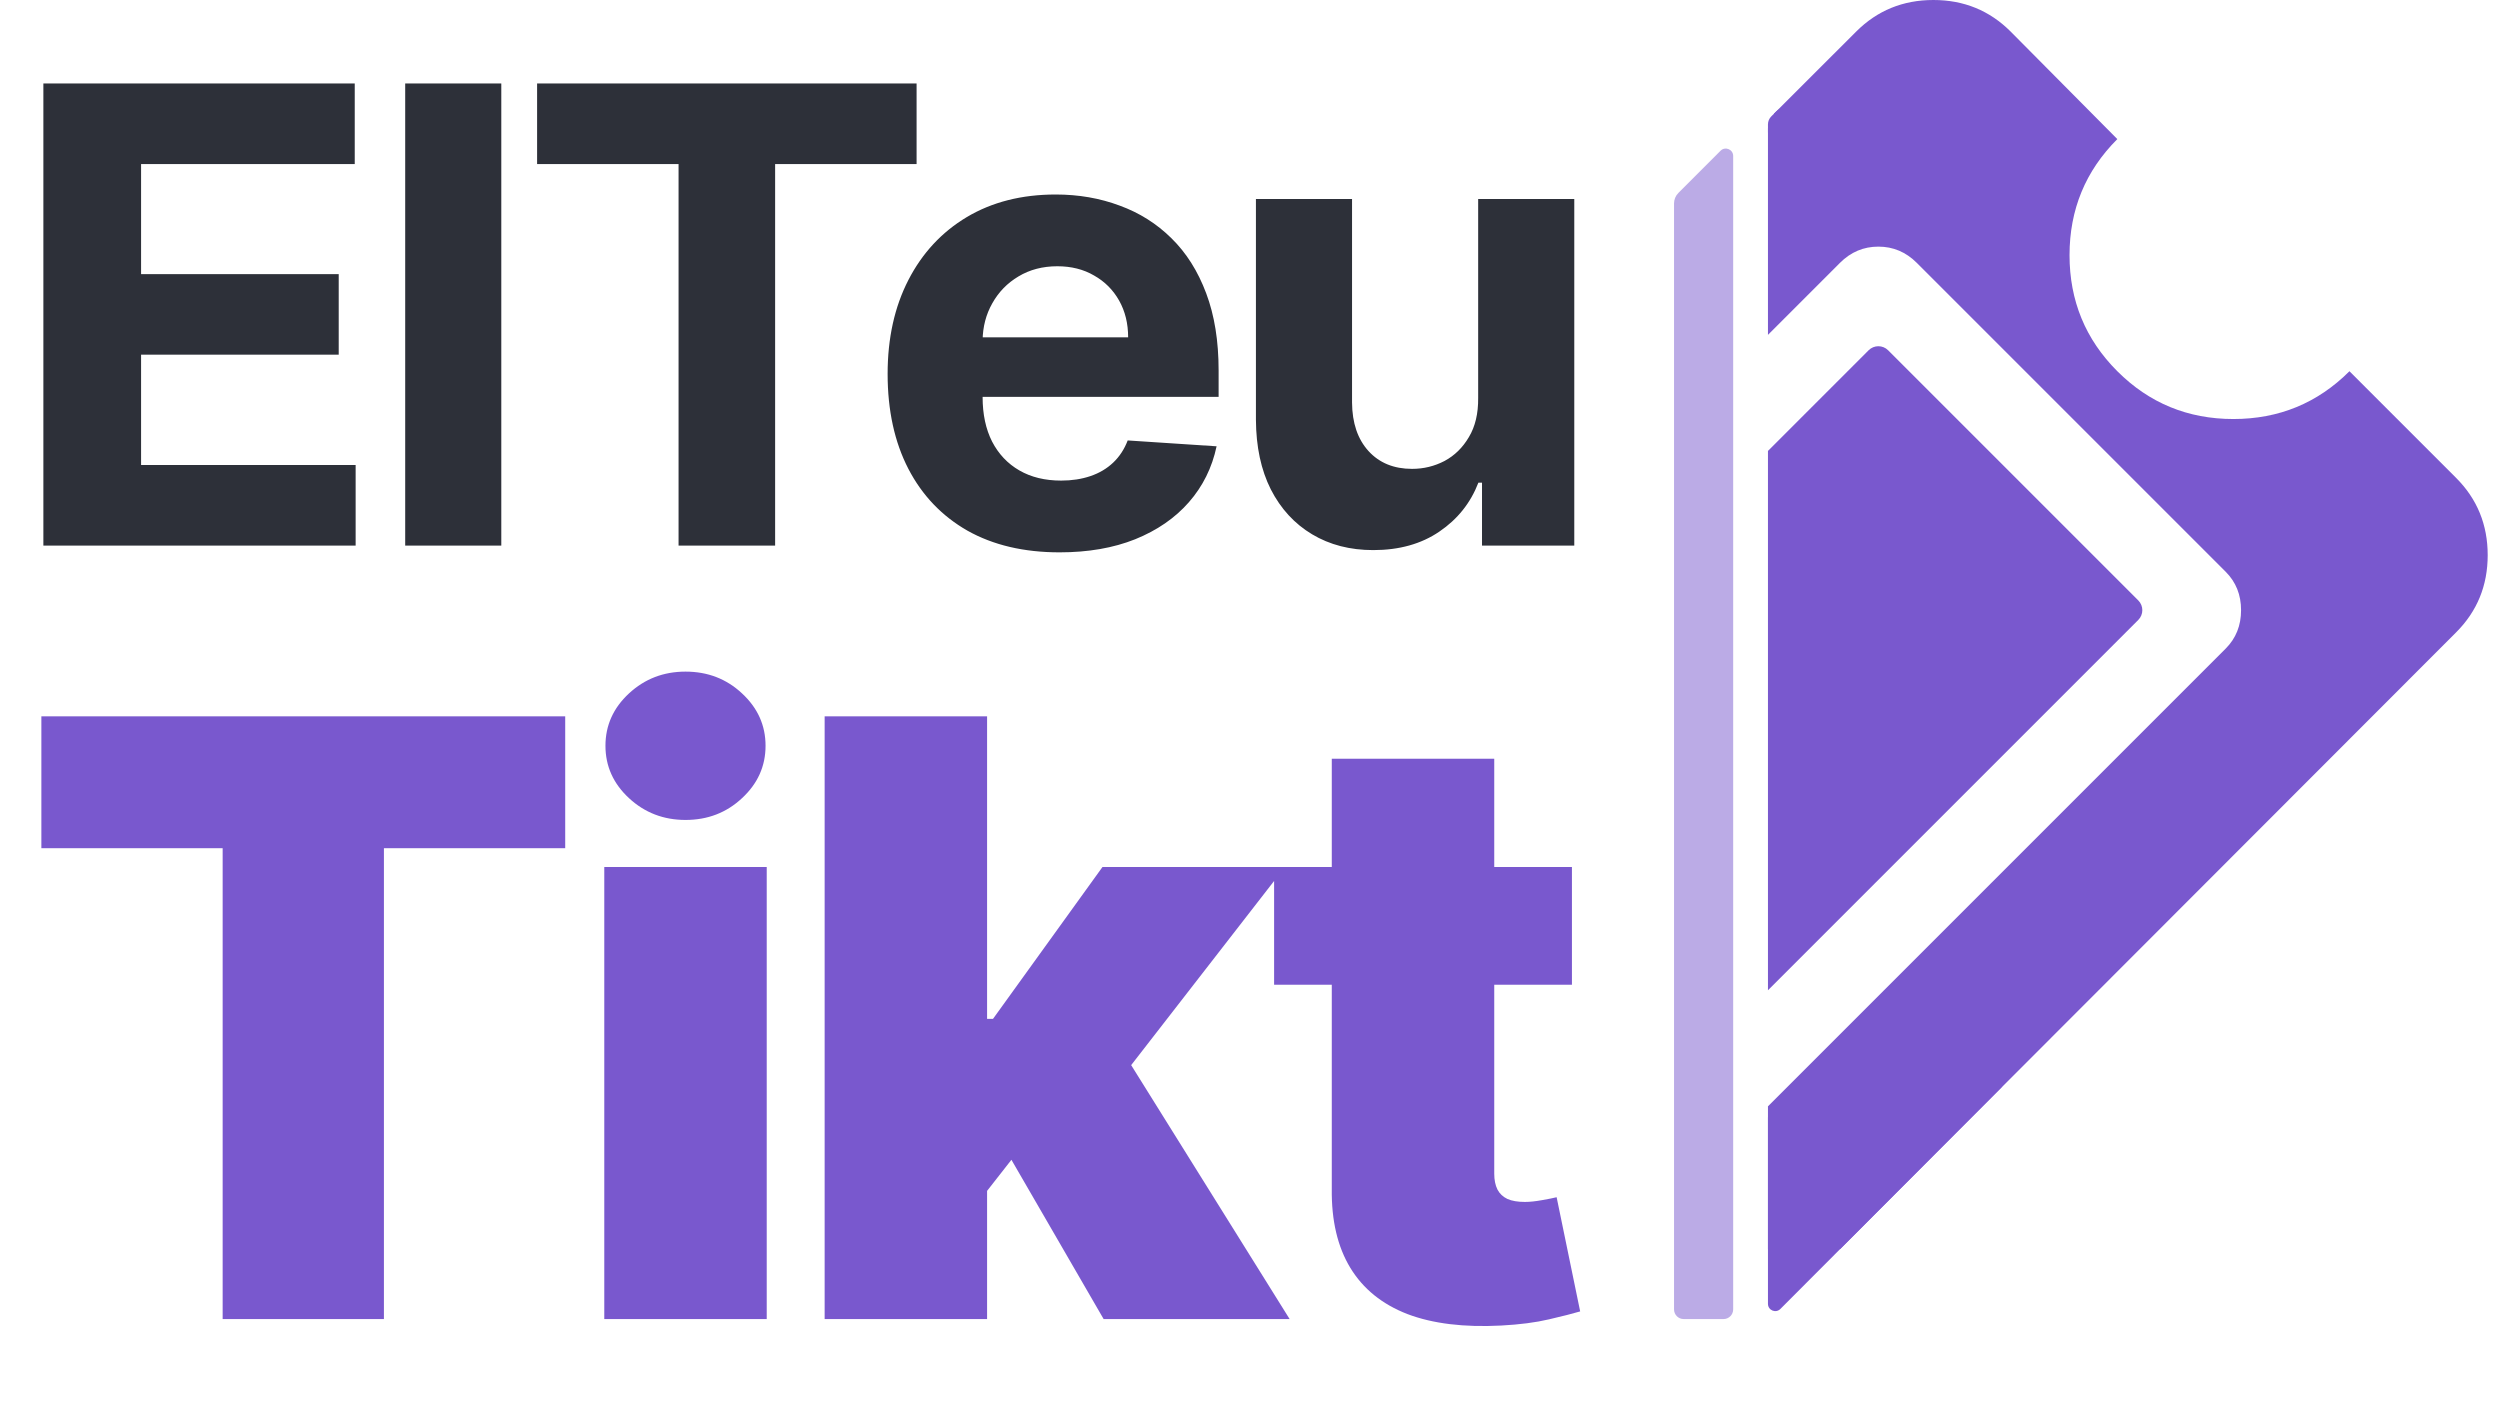 <svg width="181" height="103" viewBox="0 0 181 103" fill="none" xmlns="http://www.w3.org/2000/svg">
<path fill-rule="evenodd" clip-rule="evenodd" d="M136.701 25.36L154.811 43.47C155.202 43.86 155.202 44.494 154.811 44.884L128 71.695V32.647L135.287 25.36C135.678 24.969 136.311 24.969 136.701 25.36ZM128 24.244L133.214 19.03C133.996 18.247 134.923 17.856 135.994 17.856C137.065 17.856 137.992 18.247 138.774 19.03L161.141 41.397C161.882 42.138 162.253 43.065 162.253 44.177C162.253 45.289 161.882 46.216 161.141 46.957L128 80.098V90.434H133.222C149.6 74.039 177.823 45.783 177.823 45.783C179.347 44.259 180.109 42.395 180.109 40.192C180.109 37.988 179.347 36.124 177.823 34.6L170.1 26.877C167.793 29.184 164.992 30.337 161.697 30.337C158.402 30.337 155.601 29.184 153.294 26.877C150.987 24.57 149.834 21.769 149.834 18.474C149.834 15.179 150.987 12.378 153.294 10.071L145.571 2.286C144.047 0.762 142.183 4.57764e-05 139.979 4.57764e-05C137.776 4.57764e-05 135.912 0.762 134.388 2.286L128.435 8.232C128.454 8.306 128.464 8.384 128.464 8.464C128.464 8.813 128.278 9.118 128 9.287V24.244ZM76 63.856V63.979C76 63.959 76 63.938 76 63.918C76 63.897 76 63.877 76 63.856Z" fill="#7958CE"/>
<path d="M144.865 78.766C145.224 78.406 144.914 77.796 144.411 77.876L128.444 80.388C128.188 80.428 128 80.648 128 80.907V94.398C128 94.867 128.567 95.101 128.898 94.769L144.865 78.766Z" fill="#7958CE"/>
<path d="M129.93 8.931C130.245 8.115 129.222 7.449 128.603 8.066L128.238 8.43C128.086 8.582 128 8.789 128 9.004L128.001 9.586C128.001 10.483 129.243 10.713 129.566 9.876L129.93 8.931Z" fill="#7958CE"/>
<path d="M121.2 14.728C121.2 14.444 121.313 14.172 121.513 13.971L124.568 10.914C124.906 10.577 125.482 10.816 125.482 11.293V94.8C125.482 95.187 125.169 95.5 124.782 95.5H121.9C121.513 95.5 121.2 95.187 121.2 94.8V14.728Z" fill="#7958CE" fill-opacity="0.5"/>
<path d="M3.14 39.5V6.045H25.683V11.877H10.214V19.849H24.523V25.68H10.214V33.668H25.748V39.5H3.14ZM36.294 6.045V39.5H29.336V6.045H36.294ZM38.886 11.877V6.045H66.361V11.877H56.119V39.5H49.128V11.877H38.886ZM76.712 39.99C74.13 39.99 71.909 39.467 70.047 38.422C68.195 37.365 66.769 35.874 65.767 33.946C64.765 32.008 64.264 29.715 64.264 27.069C64.264 24.488 64.765 22.223 65.767 20.273C66.769 18.324 68.179 16.805 69.998 15.716C71.827 14.627 73.973 14.082 76.434 14.082C78.089 14.082 79.63 14.349 81.057 14.883C82.494 15.405 83.746 16.195 84.814 17.251C85.892 18.308 86.73 19.636 87.329 21.237C87.928 22.827 88.228 24.689 88.228 26.824V28.735H67.041V24.423H81.677C81.677 23.421 81.46 22.533 81.024 21.76C80.588 20.987 79.984 20.382 79.211 19.947C78.448 19.5 77.561 19.277 76.548 19.277C75.492 19.277 74.555 19.522 73.739 20.012C72.933 20.491 72.301 21.139 71.844 21.956C71.386 22.762 71.152 23.66 71.141 24.651V28.751C71.141 29.993 71.37 31.066 71.827 31.97C72.296 32.873 72.954 33.57 73.804 34.06C74.653 34.55 75.661 34.795 76.826 34.795C77.599 34.795 78.307 34.687 78.949 34.469C79.592 34.251 80.142 33.924 80.599 33.489C81.057 33.053 81.405 32.519 81.645 31.888L88.081 32.312C87.754 33.859 87.084 35.209 86.072 36.364C85.07 37.507 83.774 38.4 82.184 39.043C80.605 39.674 78.781 39.99 76.712 39.99ZM107.019 28.817V14.409H113.978V39.5H107.297V34.943H107.036C106.469 36.413 105.527 37.594 104.21 38.487C102.903 39.38 101.307 39.827 99.423 39.827C97.746 39.827 96.271 39.446 94.996 38.683C93.722 37.921 92.726 36.837 92.007 35.432C91.299 34.028 90.94 32.345 90.929 30.385V14.409H97.888V29.143C97.899 30.625 98.296 31.795 99.08 32.656C99.864 33.516 100.915 33.946 102.233 33.946C103.072 33.946 103.856 33.755 104.585 33.374C105.315 32.982 105.903 32.405 106.349 31.643C106.807 30.88 107.03 29.938 107.019 28.817Z" fill="#2D3039"/>
<path d="M2.995 61.409V51.864H40.921V61.409H27.796V95.5H16.12V61.409H2.995ZM43.75 95.5V62.773H55.511V95.5H43.75ZM49.631 59.364C48.04 59.364 46.676 58.838 45.54 57.787C44.404 56.736 43.835 55.472 43.835 53.994C43.835 52.517 44.404 51.253 45.54 50.202C46.676 49.151 48.04 48.625 49.631 48.625C51.236 48.625 52.6 49.151 53.722 50.202C54.858 51.253 55.426 52.517 55.426 53.994C55.426 55.472 54.858 56.736 53.722 57.787C52.6 58.838 51.236 59.364 49.631 59.364ZM70.272 87.744L70.358 73.767H71.892L79.818 62.773H93.028L79.733 79.903H76.409L70.272 87.744ZM59.704 95.5V51.864H71.465V95.5H59.704ZM79.903 95.5L72.403 82.546L80.073 74.193L93.369 95.5H79.903ZM113.808 62.773V71.296H92.245V62.773H113.808ZM96.421 54.932H108.183V84.974C108.183 85.429 108.261 85.812 108.417 86.125C108.573 86.423 108.815 86.651 109.142 86.807C109.468 86.949 109.887 87.02 110.399 87.02C110.754 87.02 111.166 86.977 111.635 86.892C112.117 86.807 112.473 86.736 112.7 86.679L114.404 94.946C113.879 95.102 113.126 95.294 112.146 95.521C111.18 95.749 110.029 95.898 108.694 95.969C105.995 96.111 103.73 95.834 101.897 95.138C100.065 94.428 98.687 93.312 97.764 91.793C96.841 90.273 96.393 88.369 96.421 86.082V54.932Z" fill="#7958CE"/>
</svg>
